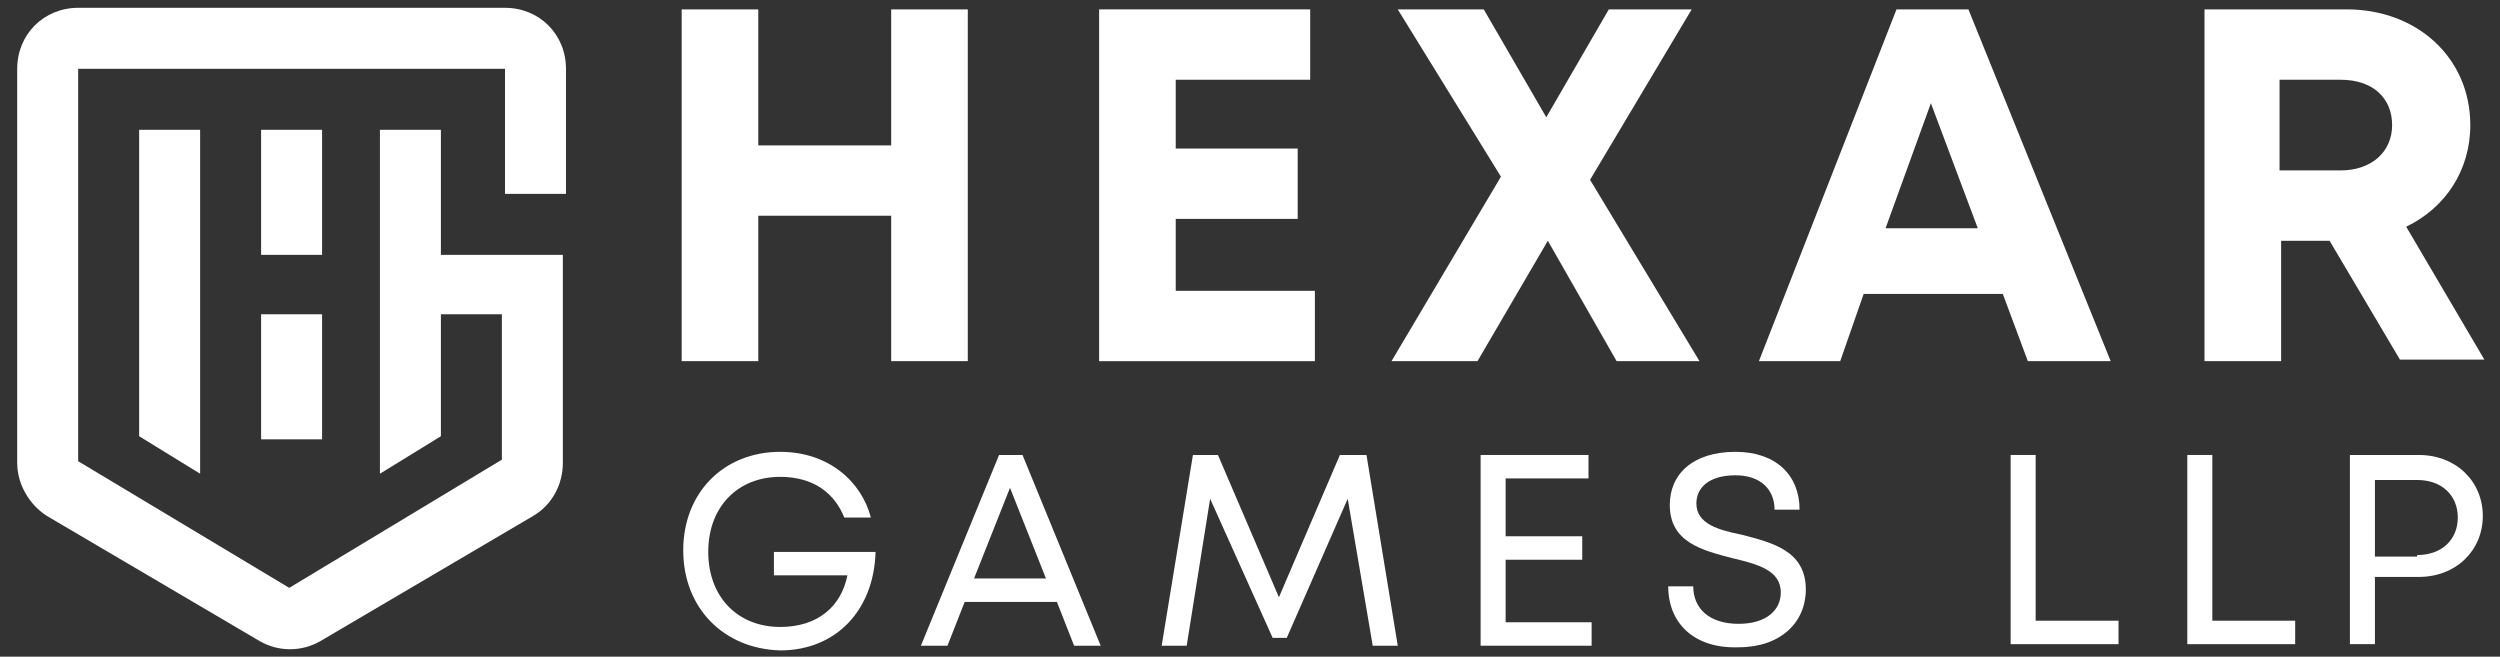 <?xml version="1.0" encoding="utf-8"?>
<!-- Generator: Adobe Illustrator 27.0.0, SVG Export Plug-In . SVG Version: 6.00 Build 0)  -->
<svg version="1.1" id="Layer_1" xmlns="http://www.w3.org/2000/svg" xmlns:xlink="http://www.w3.org/1999/xlink" x="0px" y="0px"
	 viewBox="0 0 159.9 42" style="enable-background:new 0 0 159.9 42;" xml:space="preserve">
<rect x="0" y="0" width="159.9" height="42" fill="#333333" stroke="none"/>
<style type="text/css">
	.st0{clip-path:url(#SVGID_00000068661895244498247850000002717246841429444526_);}
	.st1{fill:#FFFFFF;}
</style>
<g>
	<defs>
		<rect id="SVGID_1_" x="0.5" y="-1296" width="158.9" height="42"/>
	</defs>
	<clipPath id="SVGID_00000133498045609125493310000002756035000055138985_">
		<use xlink:href="#SVGID_1_"  style="overflow:visible;"/>
	</clipPath>
	<g style="clip-path:url(#SVGID_00000133498045609125493310000002756035000055138985_);">
		<path class="st1" d="M148.7-1274.5c0.5-2.6,1.8-4.9,3.7-6.8c1.9-1.9,4.2-3.1,6.8-3.6c0.1,0,0.1,0,0.1-0.1c0,0,0.1-0.1,0.1-0.1
			c0-0.1,0-0.1-0.1-0.1c0,0-0.1-0.1-0.1-0.1c-2.6-0.5-4.9-1.8-6.8-3.7c-1.9-1.9-3.1-4.2-3.7-6.8c0-0.1,0-0.1-0.1-0.1
			c0,0-0.1-0.1-0.1-0.1c-0.1,0-0.1,0-0.1,0.1c0,0-0.1,0.1-0.1,0.1c-0.5,2.6-1.8,4.9-3.7,6.8c-1.9,1.9-4.2,3.1-6.8,3.7
			c-0.1,0-0.1,0-0.1,0.1c0,0,0,0.1,0,0.1c0,0.1,0,0.1,0,0.1c0,0,0.1,0.1,0.1,0.1c2.6,0.5,4.9,1.8,6.8,3.6c1.9,1.9,3.1,4.2,3.7,6.8
			c0,0.1,0,0.1,0.1,0.1c0,0,0.1,0.1,0.1,0.1c0.1,0,0.1,0,0.1-0.1C148.7-1274.4,148.7-1274.5,148.7-1274.5z"/>
		<path class="st1" d="M144.7-1270.3c0-2.3-0.7-4.6-2-6.5s-3.1-3.4-5.2-4.3c-2.1-0.9-4.5-1.1-6.8-0.7c-2.3,0.4-4.4,1.5-6,3.2
			c-1.6-1.6-3.7-2.7-6-3.2c-2.3-0.4-4.6-0.2-6.8,0.7c-2.1,0.9-4,2.4-5.2,4.3c-1.3,1.9-2,4.2-2,6.5v15.8c0,0.1,0,0.2,0.1,0.3
			s0.2,0.1,0.3,0.1h5.8c0.1,0,0.2,0,0.3-0.1c0.1-0.1,0.1-0.2,0.1-0.3v-16.2c0-1.3,0.6-2.5,1.5-3.4c0.9-0.9,2.1-1.4,3.4-1.4
			c2.6,0,5.1,2.1,5.1,4.7v16.2c0,0.1,0,0.2,0.1,0.3c0.1,0.1,0.2,0.1,0.3,0.1h5.8c0.1,0,0.2,0,0.3-0.1s0.1-0.2,0.1-0.3v-16.2
			c0-2.6,2.5-4.7,5.1-4.7c1.3,0,2.5,0.5,3.4,1.4s1.4,2.1,1.5,3.4v16.2c0,0.1,0,0.2,0.1,0.3c0.1,0.1,0.2,0.1,0.3,0.1h5.8
			c0.1,0,0.2,0,0.3-0.1c0.1-0.1,0.1-0.2,0.1-0.3L144.7-1270.3L144.7-1270.3z"/>
		<path class="st1" d="M89.3-1282c-2.2,0-4.3,0.5-6.2,1.4c-1.9,0.9-3.6,2.3-4.9,4c-1.3,1.7-2.2,3.7-2.6,5.8s-0.3,4.3,0.2,6.4
			c0.6,2.1,1.6,4,3,5.6c1.4,1.6,3.2,2.9,5.2,3.7s4.1,1.2,6.3,1c2.1-0.1,4.2-0.8,6.1-1.9v1.4c0,0.1,0,0.2,0.1,0.3
			c0.1,0.1,0.2,0.1,0.3,0.1h6.1c0.1,0,0.2,0,0.3-0.1c0.1-0.1,0.1-0.2,0.1-0.3v-13.6c0-3.7-1.5-7.3-4.1-9.9
			C96.6-1280.5,93-1282,89.3-1282z M89.3-1260.6c-1.5,0-2.9-0.4-4.1-1.2c-1.2-0.8-2.2-2-2.7-3.3s-0.7-2.8-0.4-4.3
			c0.3-1.4,1-2.7,2-3.8c1-1,2.3-1.7,3.8-2c1.4-0.3,2.9-0.1,4.3,0.4c1.3,0.6,2.5,1.5,3.3,2.7c0.8,1.2,1.2,2.6,1.2,4.1
			c0,2-0.8,3.8-2.2,5.2C93.2-1261.4,91.3-1260.6,89.3-1260.6z"/>
		<path class="st1" d="M74.5-1263.5l-4.4-1.7c-0.3-0.1-0.5-0.1-0.8,0c-0.3,0.1-0.5,0.3-0.6,0.5c-0.6,1.2-1.6,2.2-2.7,2.9
			c-1.2,0.7-2.5,1.1-3.9,1.1c-0.9,0-1.8-0.1-2.7-0.5c-0.4-0.1-0.7-0.3-1-0.5c0,0-0.1,0-0.1-0.1c0,0,0-0.1,0-0.1s0-0.1,0-0.1
			c0,0,0-0.1,0.1-0.1l11.1-6.4l3.2-1.8c0.4-0.2,0.8-0.6,1.1-1c0.3-0.4,0.5-0.8,0.6-1.3c0.1-0.5,0.2-1,0.1-1.5
			c-0.1-0.5-0.2-1-0.5-1.4c-0.5-0.8-1.1-1.6-1.8-2.2c-2.1-2.2-4.8-3.6-7.8-4.1c-3-0.5-6,0-8.7,1.3c-2.7,1.4-4.9,3.5-6.2,6.2
			c-1.3,2.7-1.8,5.7-1.3,8.7c0.5,3,2,5.7,4.2,7.7c2.2,2.1,5,3.4,8,3.7c3,0.4,6-0.2,8.6-1.7c2.6-1.5,4.7-3.8,5.9-6.5
			c0.1-0.1,0.1-0.2,0.1-0.4c0-0.1,0-0.2-0.1-0.4c0-0.1-0.1-0.2-0.2-0.3C74.8-1263.4,74.7-1263.5,74.5-1263.5z M54.9-1268
			c0-1.3,0.3-2.6,1-3.7c0.6-1.1,1.6-2,2.7-2.7c1.1-0.6,2.4-1,3.7-1c1.3,0,2.6,0.3,3.7,1c0,0,0.1,0,0.1,0.1c0,0,0,0.1,0,0.1
			c0,0,0,0.1,0,0.1c0,0,0,0.1-0.1,0.1l-10.7,6.2c0,0-0.1,0-0.1,0s-0.1,0-0.1,0c0,0-0.1,0-0.1-0.1C54.9-1267.9,54.9-1267.9,54.9-1268
			z"/>
		<path class="st1" d="M50.8-1280.2c-2.1-1.2-4.5-1.8-6.9-1.8c-3.7,0-7.3,1.5-9.9,4.1c-2.6,2.6-4.1,6.2-4.1,9.9v13.6
			c0,0.1,0,0.2,0.1,0.3c0.1,0.1,0.2,0.1,0.3,0.1h6.1c0.1,0,0.2,0,0.3-0.1s0.1-0.2,0.1-0.3v-13.6c0-1.9,0.7-3.6,2.1-5
			c1.3-1.3,3.1-2.1,5-2.1c1,0,2,0.2,2.9,0.6c0.1,0.1,0.3,0.1,0.4,0c0.1,0,0.3-0.1,0.4-0.2l3.3-4.7c0.1-0.1,0.1-0.2,0.1-0.2
			c0-0.1,0-0.2,0-0.3c0-0.1-0.1-0.2-0.1-0.3C51-1280.1,50.9-1280.1,50.8-1280.2z"/>
		<path class="st1" d="M28.1-1296h-6.1c-0.1,0-0.1,0-0.2,0s-0.1,0.1-0.1,0.1c0,0-0.1,0.1-0.1,0.1c0,0.1,0,0.1,0,0.2v15.4
			c-2.7-1.5-5.8-2.2-8.8-1.8c-3.1,0.4-5.9,1.8-8.1,4c-2.2,2.2-3.6,5-4,8.1c-0.4,3.1,0.2,6.2,1.8,8.8c1.5,2.7,3.9,4.8,6.8,5.9
			c2.9,1.2,6,1.4,9,0.6s5.6-2.6,7.5-5c1.9-2.4,2.9-5.4,2.9-8.5v-27.6c0-0.1,0-0.1,0-0.2s-0.1-0.1-0.1-0.1c0,0-0.1-0.1-0.1-0.1
			C28.2-1296,28.1-1296,28.1-1296z M14.5-1260.7c-1.5,0-2.9-0.4-4.1-1.2c-1.2-0.8-2.2-2-2.7-3.3c-0.6-1.3-0.7-2.8-0.4-4.2
			c0.3-1.4,1-2.7,2-3.8c1-1,2.3-1.7,3.8-2c1.4-0.3,2.9-0.1,4.3,0.4c1.3,0.6,2.5,1.5,3.3,2.7c0.8,1.2,1.2,2.6,1.2,4.1
			c0,1.9-0.8,3.8-2.2,5.2C18.3-1261.4,16.4-1260.7,14.5-1260.7z"/>
	</g>
</g>
<g>
	<path class="st1" d="M8.9,27.9V8.3h3.9v22L8.9,27.9z M36.2,12.4v-8c0-2.2-1.7-3.9-3.9-3.9H5c-2.2,0-3.9,1.7-3.9,3.9v25.1v0.1
		C1.1,31,1.9,32.3,3,33l13.6,8c1.2,0.7,2.7,0.7,3.9,0l13.6-8c1.2-0.7,1.9-2,1.9-3.4V16.3h-7.8v-8h-3.9v22l3.9-2.4v-7.8h3.9v9.3
		l-13.6,8.2L5,29.5V4.4h27.3v8H36.2z M16.7,28.1h3.9v-8h-3.9V28.1z M20.6,8.3h-3.9v8h3.9V8.3z"/>
	<g>
		<path class="st1" d="M61.9,0.6v22.5H57v-9.3h-8.5v9.3h-4.9V0.6h4.9v8.7H57V0.6H61.9z"/>
		<path class="st1" d="M84.1,18.6v4.5H70.3V0.6h13.5v4.5h-8.6v4.4h7.8V14h-7.8v4.6H84.1z"/>
		<path class="st1" d="M103.4,23.1l-4.4-7.7l-4.5,7.7H89l7-11.8L89.4,0.6h5.5l4,6.9l4-6.9h5.3l-6.5,10.9l7,11.6H103.4z"/>
		<path class="st1" d="M128.1,18.8h-8.9l-1.5,4.3h-5.2l8.8-22.5h4.6l9.1,22.5h-5.3L128.1,18.8z M120.6,14.6h5.9l-3-8L120.6,14.6z"/>
		<path class="st1" d="M149,15.4h-3.1v7.7H141V0.6h9.1c4.5,0,7.9,3.1,7.9,7.4c0,2.9-1.6,5.3-4.1,6.5l5,8.5h-5.4L149,15.4z
			 M145.8,10.9h3.9c2,0,3.3-1.2,3.3-2.9c0-1.7-1.2-2.9-3.3-2.9h-3.9V10.9z"/>
	</g>
	<g>
		<g>
			<path class="st1" d="M43.7,35.2c0-3.7,2.6-6.3,6.2-6.3c3.1,0,5.2,1.9,5.8,4.2H54c-0.6-1.5-1.9-2.6-4.1-2.6
				c-2.7,0-4.6,1.9-4.6,4.8c0,2.9,1.9,4.8,4.6,4.8c2.4,0,3.9-1.3,4.3-3.3h-4.7v-1.5H56c-0.1,3.7-2.5,6.3-6.1,6.3
				C46.3,41.5,43.7,38.9,43.7,35.2z"/>
			<path class="st1" d="M63.9,29.1h1.5l5,12.2h-1.7l-1.1-2.8h-5.9l-1.1,2.8h-1.7L63.9,29.1z M66.9,37l-2.3-5.8L62.3,37H66.9z"/>
			<path class="st1" d="M76.3,29.1h1.6l3.9,9.1l3.9-9.1h1.7l2,12.2h-1.6l-1.6-9.4l-3.9,8.9h-0.9l-4-8.9l-1.5,9.4h-1.6L76.3,29.1z"/>
			<path class="st1" d="M94.7,29.1h6.9v1.5h-5.3v3.7h4.9v1.5h-4.9v4h5.5v1.5h-7.1V29.1z"/>
			<path class="st1" d="M106.7,37.5h1.6c0,1.4,1,2.4,2.9,2.4c1.8,0,2.7-0.9,2.7-2c0-1.4-1.4-1.8-3.1-2.2c-1.9-0.5-4-1-4-3.4
				c0-2,1.5-3.4,4.2-3.4c2.6,0,4.1,1.5,4.1,3.7h-1.6c0-1.3-0.9-2.2-2.5-2.2c-1.7,0-2.5,0.8-2.5,1.8c0,1.3,1.4,1.7,2.9,2
				c1.9,0.5,4.1,1,4.1,3.5c0,2.1-1.6,3.7-4.3,3.7C108.4,41.5,106.7,39.9,106.7,37.5z"/>
		</g>
		<g>
			<path class="st1" d="M128.6,29.1h1.6v10.6h5.3v1.5h-6.9V29.1z"/>
			<path class="st1" d="M139.9,29.1h1.6v10.6h5.3v1.5h-6.9V29.1z"/>
			<path class="st1" d="M150.3,29.1h4.4c2.4,0,4.1,1.7,4.1,3.9c0,2.2-1.7,3.9-4.1,3.9h-2.8v4.3h-1.6V29.1z M154.6,35.5
				c1.6,0,2.6-1,2.6-2.4c0-1.4-1-2.4-2.6-2.4h-2.7v4.9H154.6z"/>
		</g>
	</g>
</g>
</svg>
